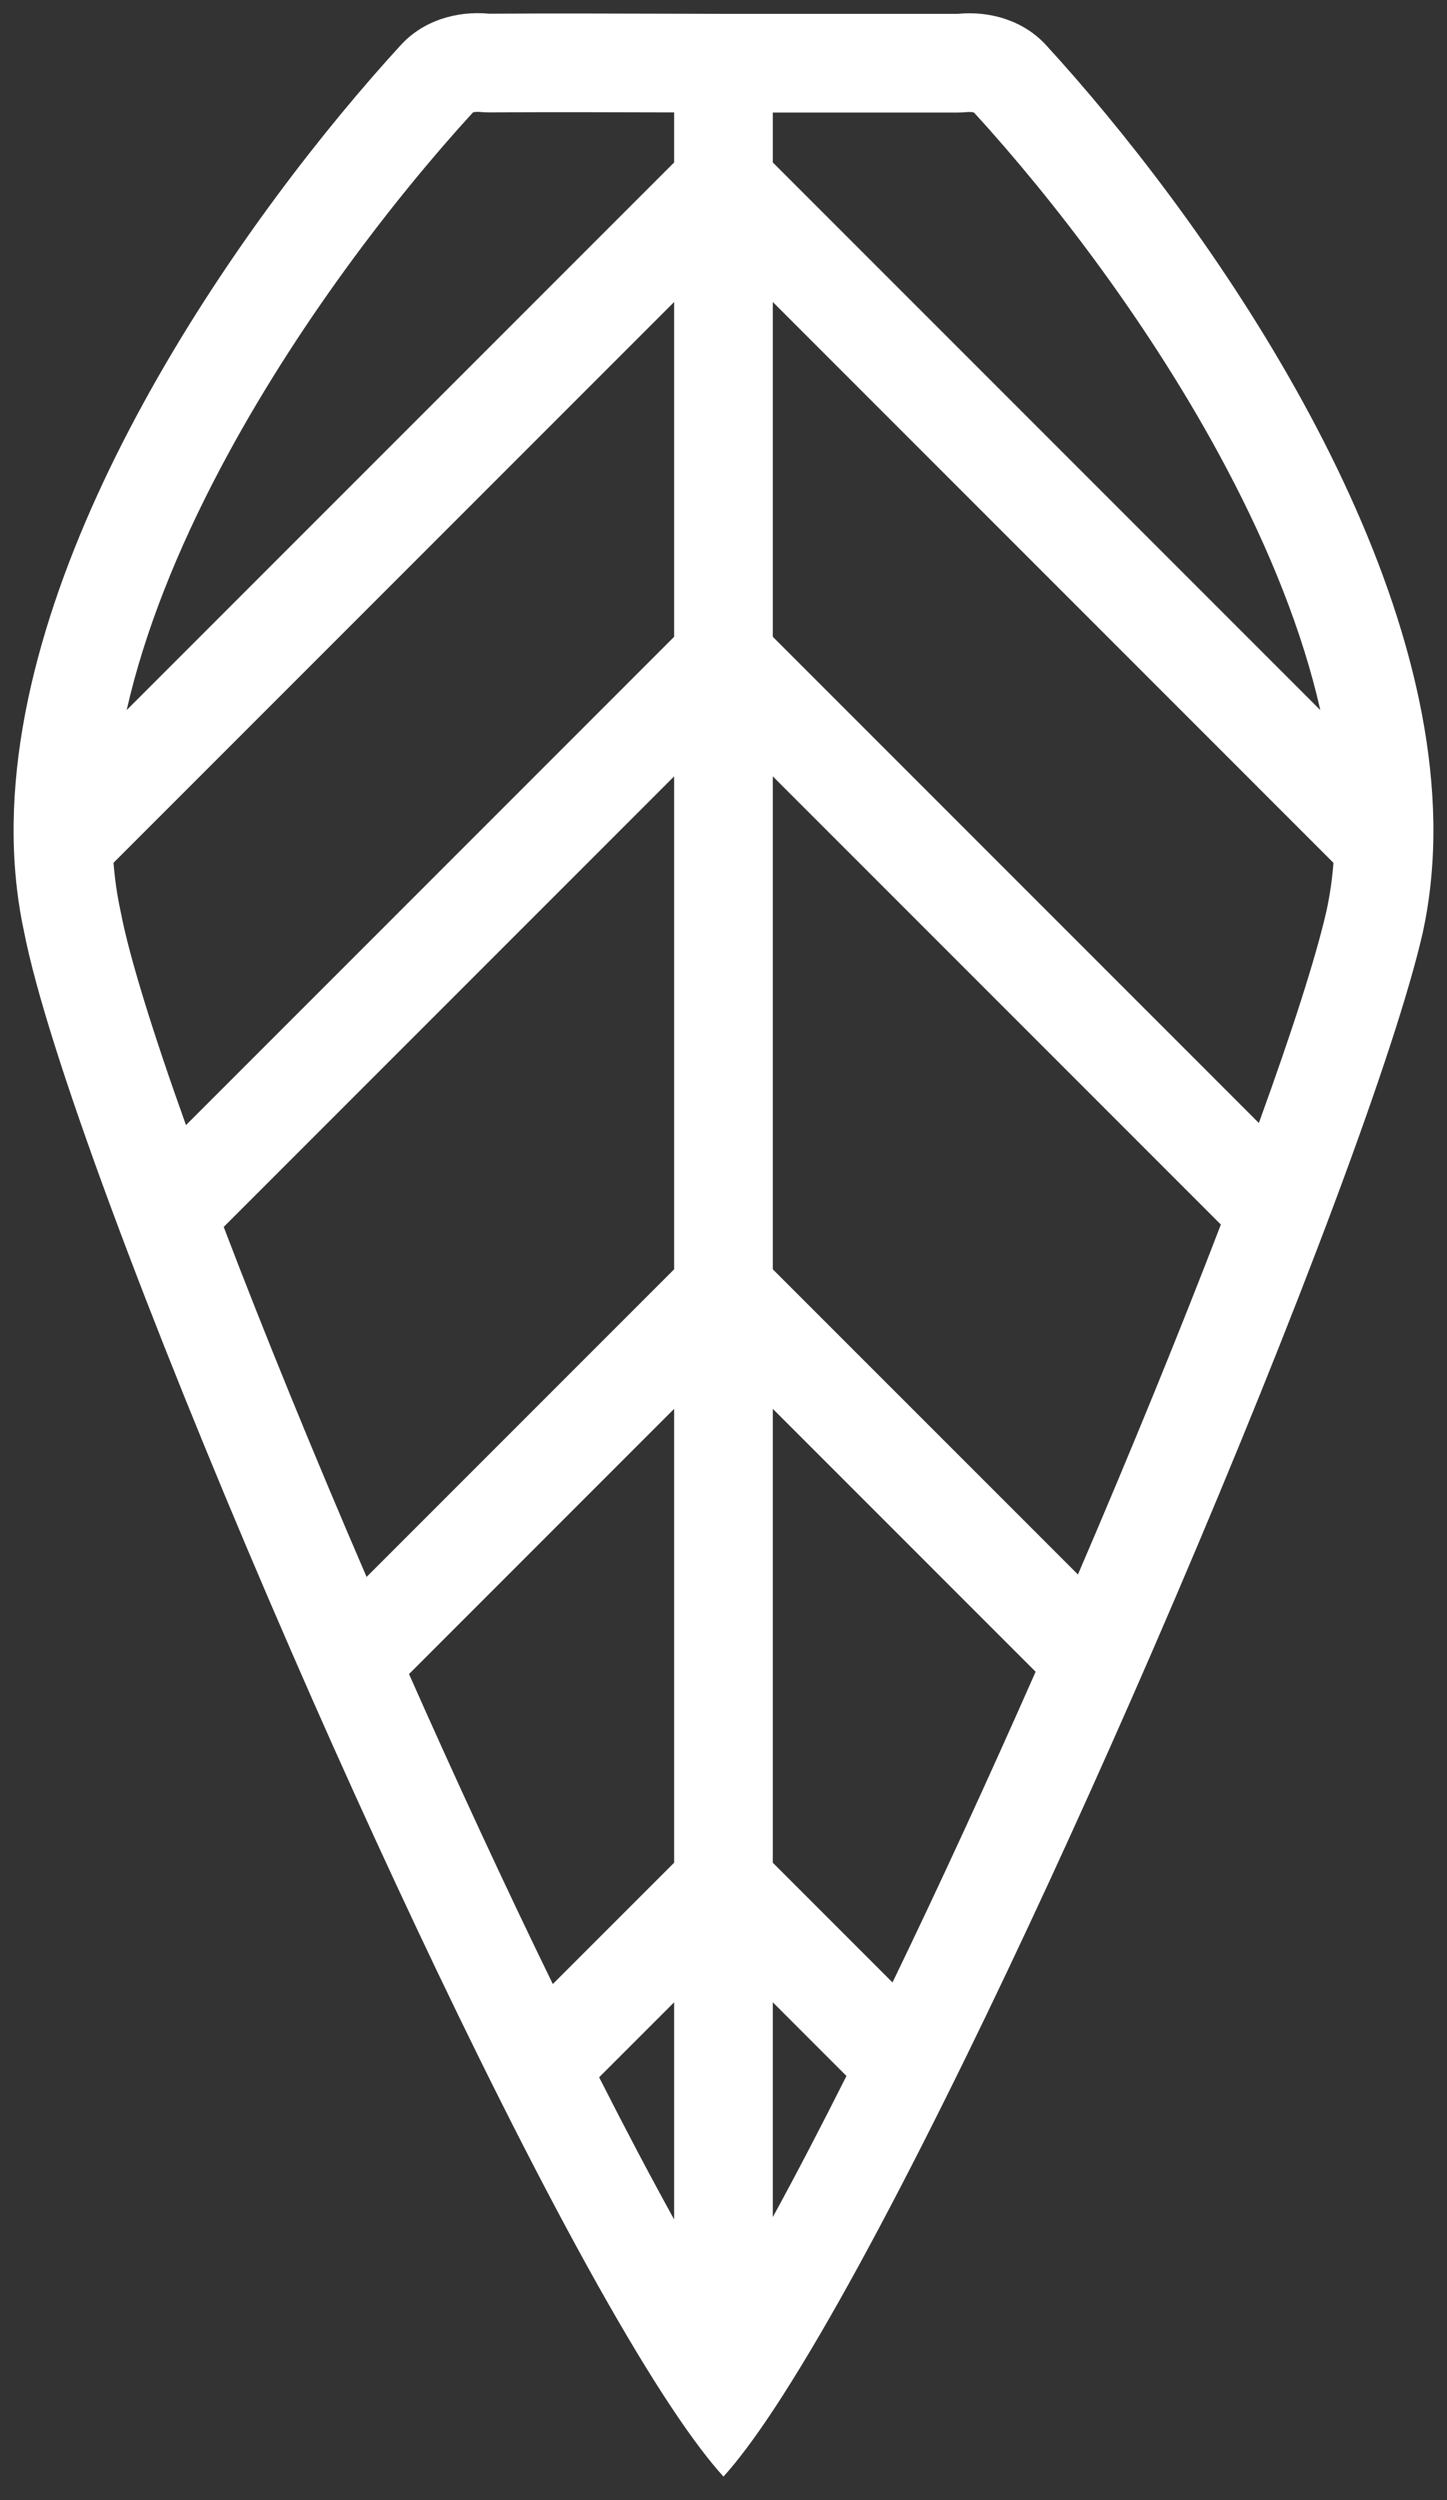 <svg width="44" height="76" viewBox="0 0 44 76" fill="none" xmlns="http://www.w3.org/2000/svg">
<rect x="0" y="0" width="44" height="76" fill="#333333" stroke="none"/>
<path fill-rule="evenodd" clip-rule="evenodd" d="M20.499 19.358L5.655 34.202C4.627 31.33 3.94 29.098 3.681 27.773C3.677 27.752 3.673 27.73 3.668 27.708C3.595 27.375 3.538 27.034 3.497 26.686C3.479 26.535 3.464 26.382 3.451 26.228L20.499 9.18L20.499 19.358ZM20.499 23.6L6.802 37.297C8.037 40.535 9.534 44.198 11.147 47.937L20.499 38.585V23.6ZM20.499 42.827L12.437 50.889C13.873 54.129 15.362 57.345 16.81 60.313L20.499 56.624L20.499 42.827ZM20.499 60.867L18.218 63.147C19.024 64.735 19.789 66.184 20.499 67.468L20.499 60.867ZM20.167 72.799C18.754 70.613 17.062 67.526 15.274 63.971C15.04 63.507 14.805 63.034 14.568 62.555C12.898 59.171 11.166 55.437 9.512 51.693C9.295 51.201 9.08 50.709 8.866 50.218C7.012 45.963 5.284 41.752 3.892 38.086C3.693 37.56 3.5 37.045 3.314 36.542C2.012 33.013 1.082 30.111 0.737 28.349C0.643 27.918 0.57 27.481 0.518 27.041C0.439 26.376 0.406 25.703 0.415 25.022C0.53 16.291 7.53 6.452 12.191 1.366C12.868 0.629 13.882 0.321 14.878 0.417C16.679 0.405 18.753 0.412 20.344 0.417C20.993 0.419 21.562 0.421 21.999 0.421C22.386 0.421 22.905 0.421 23.499 0.421C24.445 0.421 25.583 0.421 26.688 0.421C27.555 0.421 28.402 0.421 29.12 0.421C30.116 0.324 31.13 0.631 31.806 1.369C36.469 6.454 43.471 16.293 43.585 25.024C43.594 25.704 43.561 26.378 43.482 27.042C43.43 27.483 43.357 27.919 43.263 28.35C42.853 30.148 41.905 33.015 40.616 36.474C40.429 36.976 40.235 37.489 40.034 38.014C38.631 41.685 36.905 45.894 35.06 50.145C34.846 50.637 34.631 51.13 34.415 51.622C32.766 55.376 31.042 59.118 29.384 62.508C29.148 62.989 28.915 63.463 28.682 63.929C26.901 67.503 25.22 70.604 23.82 72.791C23.712 72.962 23.604 73.126 23.499 73.285C22.946 74.12 22.442 74.796 21.999 75.285C21.554 74.795 21.05 74.125 20.499 73.303C20.39 73.141 20.28 72.973 20.167 72.799ZM23.499 67.398C24.208 66.1 24.96 64.658 25.739 63.107L23.499 60.867L23.499 67.398ZM23.499 56.624L27.139 60.264C28.577 57.29 30.058 54.067 31.491 50.819L23.499 42.827L23.499 56.624ZM23.499 38.585L32.778 47.863C34.383 44.129 35.879 40.468 37.124 37.225L23.499 23.6V38.585ZM23.499 19.358L38.279 34.138C39.3 31.326 40.015 29.092 40.334 27.697C40.406 27.367 40.462 27.031 40.503 26.687C40.521 26.536 40.536 26.383 40.548 26.23L23.499 9.18L23.499 19.358ZM23.499 4.938L40.148 21.587C39.612 19.214 38.609 16.715 37.288 14.22C35.014 9.924 31.997 6.021 29.619 3.423C29.619 3.423 29.619 3.423 29.619 3.423C29.585 3.411 29.513 3.397 29.411 3.407C29.314 3.416 29.217 3.421 29.12 3.421C28.403 3.421 27.556 3.421 26.689 3.421C25.584 3.421 24.446 3.421 23.499 3.421V4.938ZM20.499 3.417C20.438 3.417 20.376 3.417 20.313 3.417C18.725 3.412 16.683 3.405 14.899 3.417C14.795 3.418 14.691 3.413 14.588 3.403C14.487 3.393 14.414 3.408 14.38 3.42C14.379 3.42 14.379 3.42 14.379 3.42C12.001 6.018 8.986 9.921 6.712 14.218C5.391 16.712 4.389 19.212 3.852 21.585L20.499 4.938V3.417Z" fill="white"/>
</svg>
